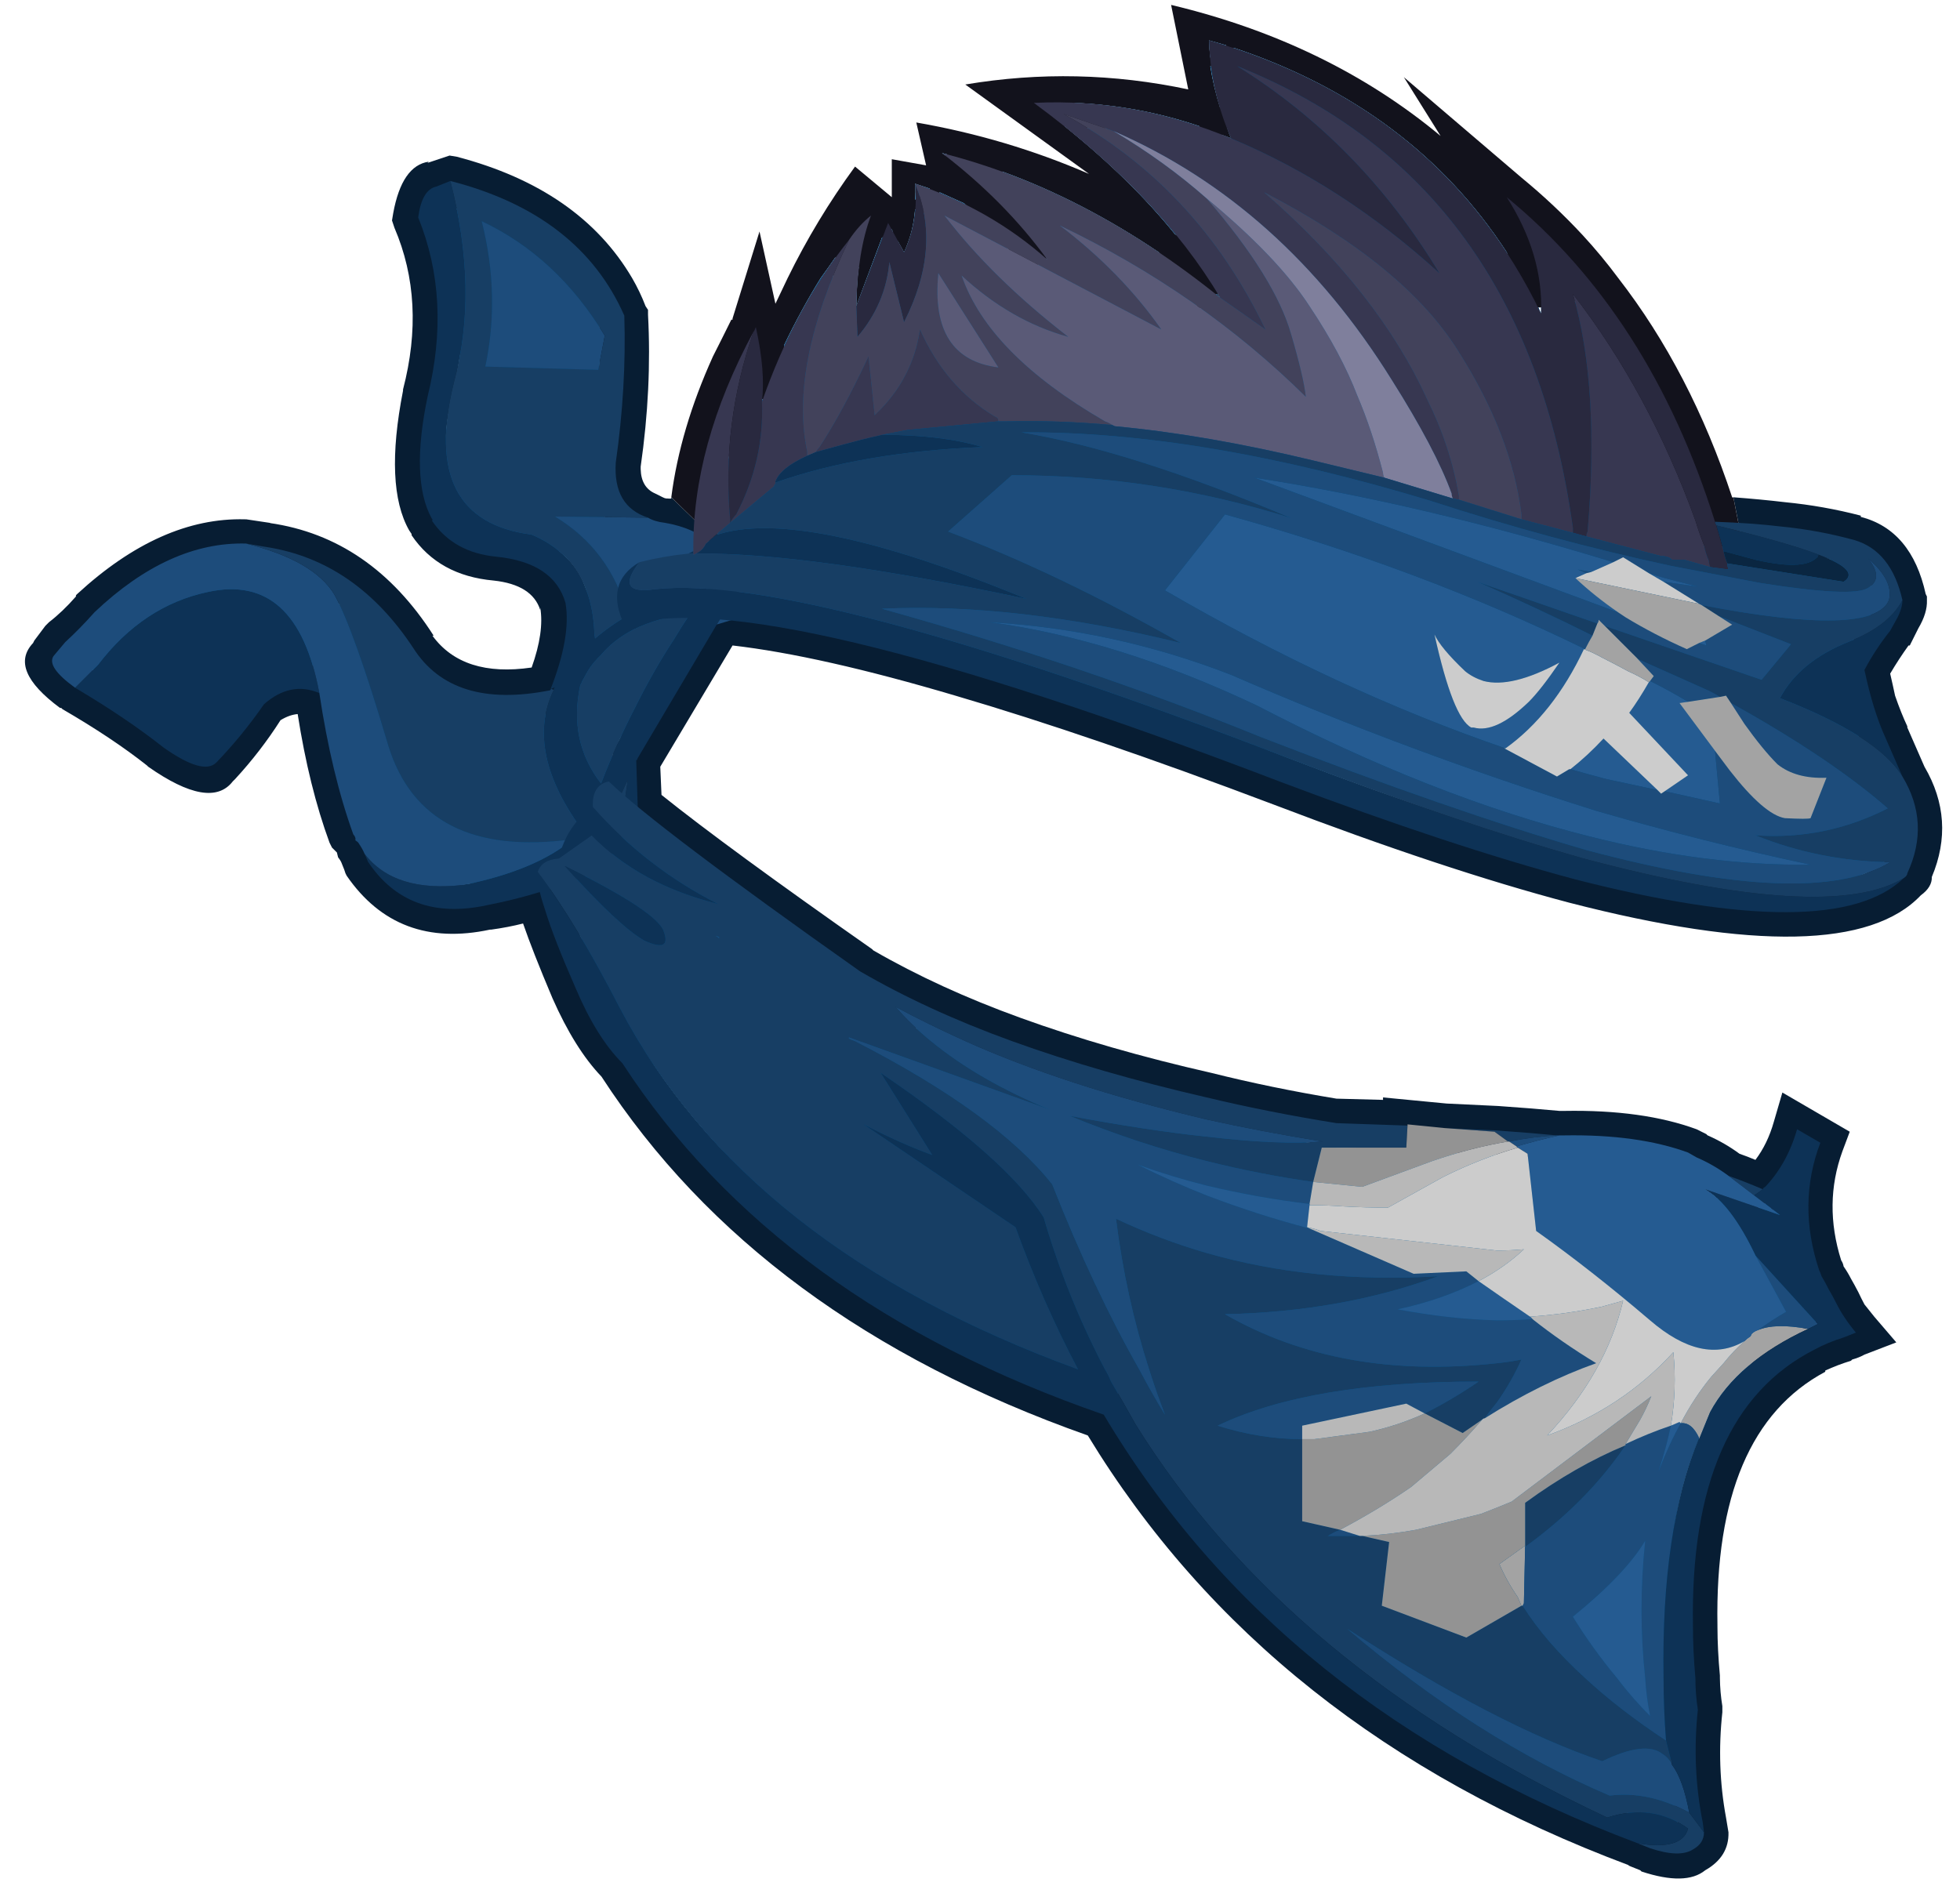 
<svg xmlns="http://www.w3.org/2000/svg" version="1.1" xmlns:xlink="http://www.w3.org/1999/xlink" preserveAspectRatio="none" x="0px" y="0px" width="80px" height="77px" viewBox="0 0 80 77">
<defs>
<g id="_______246_0_Layer1_0_FILL">
<path fill="#071D33" stroke="none" d="
M 70.95 18.65
L 71.35 20.7
Q 72.132 20.765 72.8 20.85
L 72.85 20.85
Q 74.261 20.995 75.6 21.35
L 75.6 21.35
Q 76.517 21.688 76.8 22.9 76.804 23.028 76.7 23.15
L 76.55 23.45
Q 76.556 23.498 76.55 23.5 75.904 24.321 75.4 25.2
L 75.25 25.55 75.3 25.9
Q 75.419 26.343 75.5 26.75 75.84 27.98 76.25 28.85
L 76.2 28.85 76.95 30.5 77 30.55
Q 77.845 31.971 77.2 33.45 74.555 35.786 64.75 33.25 59.743 31.945 52.9 29.35 49.054 27.903 45.7 26.75 37.502 23.911 32.35 23 32.273 22.992 32.15 22.95 31.12 22.796 30.2 22.7
L 30 22.65 29.8 22.75
Q 29.448 22.85 29.1 22.95
L 28.75 23.05 25.3 28.85 25.2 29.1 25.2 29.4 25.15 29.45 25.25 31.8 25.6 32.05
Q 28.237 34.242 34.7 38.8
L 34.75 38.85 34.8 38.85
Q 37.615 40.518 41.15 41.8 44.807 43.115 49.2 44.1 51.76 44.726 54.6 45.15
L 54.65 45.2 54.7 45.2
Q 56.275 45.25 57.6 45.3
L 59 45.4 59.1 45.4
Q 60.236 45.449 61.2 45.5 62.611 45.6 63.65 45.7
L 63.85 45.7
Q 64 45.7 64.05 45.7
L 64.05 45.7
Q 66.829 45.659 68.7 46.35
L 69 46.5 69 46.5 69.05 46.5
Q 69.642 46.775 70.15 47.15
L 70.25 47.25 70.4 47.3
Q 71.088 47.538 71.75 47.8
L 73.15 46.9
Q 73.084 46.967 73 47 72.091 48.001 72.7 47.7
L 72.85 47.6 72.95 47.5
Q 72.994 47.48 73 47.45 72.982 48.961 73.5 50.5
L 73.5 50.55 73.55 50.65
Q 73.574 50.701 73.6 50.75
L 73.6 50.85 73.7 50.95
Q 73.825 51.191 73.95 51.45
L 73.95 51.45 74 51.5
Q 74.125 51.741 74.25 52 74.321 52.136 74.4 52.25 74.075 52.41 73.75 52.55
L 73.8 52.55
Q 68.147 55.321 68.3 64.75
L 68.3 64.75
Q 68.299 65.812 68.4 66.95 68.401 67.573 68.45 68.2 68.253 70.623 68.7 72.95
L 68.7 73
Q 68.447 73.038 67.85 72.85
L 67.4 72.65 67.4 72.65
Q 53.093 67.305 46.1 55.6
L 45.9 55.25 45.55 55.15
Q 32.636 50.673 26.45 41.2
L 26.3 41.05
Q 25.379 40.096 24.6 38.3 23.748 36.315 23.4 35.2
L 23.4 35.15 23.35 35.15
Q 23.265 34.85 23.2 34.6
L 23 33.5 21.9 33.85
Q 20.947 34.182 19.85 34.35
L 19.85 34.35
Q 17.452 34.865 16.1 33.1
L 16.05 32.85 16 32.8 16 32.75
Q 15.905 32.563 15.75 32.35 15.676 32.143 15.5 31.9 14.673 29.613 14.25 26.5
L 14.15 25.9 13.6 25.7
Q 11.887 24.97 10.3 26.35
L 10.2 26.4 10.1 26.55
Q 9.337 27.693 8.35 28.75 8.287 28.625 7.4 28
L 7.45 28.05
Q 5.924 26.824 3.75 25.55
L 3.85 25.65
Q 3.568 25.448 3.4 25.5
L 3.6 25.25
Q 4.195 24.72 4.8 24 7.448 21.57 10.1 21.55
L 10.8 21.65 10.9 21.7
Q 14.163 22.208 16.2 25.4
L 16.2 25.4
Q 18.09 28.432 22.85 27.45
L 23.35 27.35 23.55 26.85
Q 23.6 26.812 23.6 26.75 24.547 24.351 24.2 22.8
L 24.2 22.75
Q 23.929 21.454 22.85 20.75 21.964 20.203 20.55 20.05
L 20.5 20.05
Q 19.389 19.96 18.75 19.2 18.731 19.129 18.65 19 18.029 17.627 18.6 14.7
L 18.6 14.75
Q 19.675 10.595 18.25 7.1 18.289 6.98 18.25 6.9
L 18.3 6.9 18.6 6.8
Q 21.78 7.675 23.5 9.7 24.19 10.508 24.65 11.5 24.774 14.213 24.35 17.1
L 24.35 17.2
Q 24.212 19.682 26.15 20.35 26.579 20.616 27.15 20.7 27.624 20.765 28 20.95
L 29.4 21.7 29.45 20.45 27.6 18.65 27.6 18.7
Q 27.528 18.713 27.45 18.7
L 27.4 18.7
Q 27.336 18.696 27.25 18.65
L 26.95 18.5
Q 26.368 18.252 26.35 17.5 26.349 17.451 26.35 17.4 26.81 14.197 26.65 11.2
L 26.65 11 26.55 10.85
Q 26.319 10.248 26 9.7 23.863 6.065 18.85 4.75
L 18.55 4.7 17.65 5 17.7 4.95
Q 16.605 5.111 16.25 7.05
L 16.2 7.35 16.3 7.65
Q 17.588 10.654 16.65 14.25
L 16.65 14.3
Q 15.884 18.212 16.9 20
L 17 20.15 17 20.15 17 20.2
Q 18.112 21.848 20.35 22.05 21.921 22.22 22.25 23.25
L 22.25 23.15
Q 22.42 24.145 21.9 25.6 19.095 26.01 17.85 24.3
L 17.9 24.3
Q 15.337 20.291 11.2 19.7
L 11.25 19.7 10.25 19.55 10.2 19.55
Q 6.763 19.457 3.35 22.6
L 3.3 22.65 3.3 22.7
Q 2.75 23.327 2.2 23.75
L 2.05 23.9 1.6 24.5 1.55 24.6
Q 0.529 25.682 2.65 27.25
L 2.7 27.25 2.75 27.3
Q 4.776 28.475 6.2 29.6
L 6.25 29.65
Q 8.789 31.428 9.7 30.25
L 9.8 30.15
Q 10.837 29.025 11.65 27.75 12.01 27.53 12.35 27.5 12.815 30.476 13.65 32.75
L 13.75 32.95 13.9 33.1
Q 13.937 33.138 13.95 33.15
L 14 33.35 14 33.35
Q 14.114 33.493 14.15 33.6
L 14.25 33.85 14.3 34 14.35 34.1
Q 16.422 37.109 20.2 36.3
L 20.25 36.3
Q 20.929 36.207 21.55 36.05 21.943 37.192 22.75 39.1 23.661 41.163 24.75 42.3 31.187 52.209 44.6 56.95 51.914 68.972 66.7 74.5
L 66.65 74.5 67.15 74.7 67.2 74.75 67.2 74.75
Q 69.008 75.347 69.8 74.7 70.778 74.145 70.75 73.15
L 70.65 72.55
Q 70.261 70.447 70.5 68.25
L 70.5 68
Q 70.406 67.425 70.4 66.85
L 70.4 66.75
Q 70.302 65.702 70.3 64.75
L 70.3 64.7
Q 70.161 56.774 74.7 54.35
L 74.7 54.3
Q 75.196 54.071 75.75 53.9
L 75.75 53.9 75.8 53.85
Q 76.075 53.775 76.3 53.65
L 77.6 53.15 76.7 52.1
Q 76.504 51.85 76.3 51.6 76.167 51.35 76.05 51.1 75.898 50.805 75.75 50.55 75.612 50.281 75.45 50.05 75.425 49.91 75.35 49.8 74.623 47.493 75.4 45.35
L 75.7 44.55 72.95 42.95 72.6 44.15
Q 72.347 45.042 71.85 45.7 71.543 45.569 71.2 45.45 70.602 45.008 69.9 44.7 69.876 44.686 69.85 44.65
L 69.45 44.45
Q 67.256 43.644 64.05 43.7
L 64 43.7
Q 63.969 43.7 63.85 43.7 62.789 43.6 61.35 43.5
L 61.35 43.5
Q 60.383 43.452 59.25 43.4
L 56.65 43.15 56.65 43.25
Q 55.752 43.231 54.75 43.2 52.083 42.76 49.65 42.15 45.393 41.185 41.85 39.9 38.533 38.7 35.85 37.15 35.839 37.147 35.8 37.1 29.863 32.938 27.2 30.8
L 27.15 29.65 30.1 24.7
Q 33.68 25.114 39.2 26.75 44.732 28.374 52.2 31.2 59.157 33.855 64.25 35.2 75.548 38.115 78.6 34.9 79.064 34.562 79.05 34.15 80.024 31.825 78.75 29.65
L 78.05 28.05 78.05 28
Q 77.798 27.466 77.55 26.75 77.461 26.327 77.35 25.85 77.697 25.261 78.1 24.7
L 78.15 24.7 78.5 24
Q 78.872 23.372 78.85 22.85
L 78.85 22.7 78.8 22.6
Q 78.224 19.988 76.15 19.45
L 76.15 19.4
Q 74.639 19.005 73.05 18.85 72.077 18.735 70.95 18.65 Z"/>

<path fill="#12121C" stroke="none" d="
M 62 9.7
Q 62.124 10.399 62.1 11.1
L 63 10.9 63.1 10.9 64 10.7
Q 63.748 10.201 63.45 9.7 63.303 9.396 63.1 9.1 63.412 9.394 63.65 9.7 63.884 9.922 64.05 10.15 64.447 10.595 64.8 11.05 67.64 14.811 69.25 19.95
L 69.45 20.6 70.15 20.65
Q 70.789 20.672 71.35 20.7
L 70.95 18.65
Q 70.938 18.676 70.9 18.65 69.202 13.506 66.25 9.7 65.572 8.786 64.8 7.95 63.641 6.701 62.3 5.6
L 57.5 1.5 59 3.9
Q 54.415 0.083 48 -1.45
L 48.7 2
Q 44.15 1.034 39.6 1.8
L 44.65 5.45
Q 41.289 3.991 37.6 3.35
L 38 5.1 36.6 4.85 36.6 6.4 35.1 5.15
Q 33.521 7.308 32.35 9.7 32.107 10.22 31.85 10.75
L 31.2 7.8 30.1 11.35 30.1 11.4 30.05 11.4
Q 29.672 12.167 29.3 12.9 27.958 15.864 27.6 18.65
L 29.45 20.45 29.5 20.15
Q 29.573 18.321 30.1 16.4 30.403 15.485 30.8 14.5
L 31.3 14.65 31.3 14.65 32.3 14.85
Q 32.408 14.004 32.25 12.9 32.257 12.692 32.2 12.45 32.903 10.986 33.7 9.7 34.009 9.276 34.3 8.85 34.245 9.27 34.2 9.7 34.164 10.236 34.15 10.8
L 34.15 10.95
Q 34.271 10.731 34.4 10.5 34.66 10.102 34.9 9.7 35.089 9.472 35.25 9.25 35.226 9.47 35.2 9.7 35.163 10.246 35.15 10.85
L 36.2 8.05
Q 36.255 8.037 36.3 8 36.251 8.115 36.2 8.2
L 36.85 8.2 37.1 8.65
Q 37.482 7.822 37.55 6.9 38.052 7.095 38.5 7.3 38.595 6.779 38.55 6.2 39.085 6.437 39.55 6.65 41.033 8.018 42.15 9.55
L 42.85 8.9
Q 42.916 8.92 42.95 8.95 42.921 8.91 42.9 8.85
L 43.6 8.2
Q 42.581 7.269 41.35 6.5 42.095 6.806 42.8 7.1 42.007 6.204 41.1 5.35 44.363 6.537 47.5 8.65 47.923 9.172 48.3 9.7 48.76 10.345 49.15 11
L 49.85 10.35
Q 49.929 10.443 50 10.5 49.954 10.423 49.9 10.35
L 50.6 9.7 50.6 9.7
Q 49.395 8.732 48.15 7.9 46.341 5.663 43.65 3.5 44.545 3.561 45.4 3.65 44.746 3.104 44.05 2.55 46.64 2.655 49.15 3.5 49.335 3.963 49.5 4.4
L 50.05 3.85
Q 50.264 3.922 50.45 4 50.367 3.809 50.3 3.6
L 50.8 3.05
Q 50.407 2.9 50 2.75 49.736 1.906 49.6 1.05 50.174 1.22 50.7 1.4 50.601 0.864 50.55 0.3 57.844 2.732 61.7 8.65 61.901 9.187 62 9.7
M 49.55 0
Q 49.896 0.1 50.25 0.2
L 49.6 0.7
Q 49.559 0.361 49.55 0
M 38.65 4.6
Q 38.746 4.624 38.85 4.65
L 38.8 4.7
Q 38.732 4.662 38.65 4.6
M 37.55 5.85
Q 37.857 5.954 38.15 6.05
L 37.55 6.5
Q 37.584 6.189 37.55 5.85
M 36.65 7.85
L 36.55 7.85
Q 36.574 7.781 36.6 7.7
L 36.65 7.85 Z"/>

<path fill="#00528A" stroke="none" d="
M 36.55 7.85
L 36.65 7.85 36.6 7.7
Q 36.574 7.781 36.55 7.85
M 38.15 6.05
Q 37.857 5.954 37.55 5.85 37.584 6.189 37.55 6.5
L 38.15 6.05
M 38.85 4.65
Q 38.746 4.624 38.65 4.6 38.732 4.662 38.8 4.7
L 38.85 4.65
M 50.25 0.2
Q 49.896 0.1 49.55 0 49.559 0.361 49.6 0.7
L 50.25 0.2
M 62.1 11.1
Q 62.124 10.399 62 9.7 61.901 9.187 61.7 8.65 57.844 2.732 50.55 0.3 50.601 0.864 50.7 1.4 50.174 1.22 49.6 1.05 49.736 1.906 50 2.75 50.407 2.9 50.8 3.05
L 50.3 3.6
Q 50.367 3.809 50.45 4 50.264 3.922 50.05 3.85
L 49.5 4.4
Q 49.335 3.963 49.15 3.5 46.64 2.655 44.05 2.55 44.746 3.104 45.4 3.65 44.545 3.561 43.65 3.5 46.341 5.663 48.15 7.9 49.395 8.732 50.6 9.7
L 50.6 9.7 49.9 10.35
Q 49.954 10.423 50 10.5 49.929 10.443 49.85 10.35
L 49.15 11
Q 48.76 10.345 48.3 9.7 47.923 9.172 47.5 8.65 44.363 6.537 41.1 5.35 42.007 6.204 42.8 7.1 42.095 6.806 41.35 6.5 42.581 7.269 43.6 8.2
L 42.9 8.85
Q 42.921 8.91 42.95 8.95 42.916 8.92 42.85 8.9
L 42.15 9.55
Q 41.033 8.018 39.55 6.65 39.085 6.437 38.55 6.2 38.595 6.779 38.5 7.3 38.052 7.095 37.55 6.9 37.482 7.822 37.1 8.65
L 36.85 8.2 36.2 8.2
Q 36.251 8.115 36.3 8 36.255 8.037 36.2 8.05
L 35.15 10.85
Q 35.163 10.246 35.2 9.7 35.226 9.47 35.25 9.25 35.089 9.472 34.9 9.7 34.66 10.102 34.4 10.5 34.271 10.731 34.15 10.95
L 34.15 10.8
Q 34.164 10.236 34.2 9.7 34.245 9.27 34.3 8.85 34.009 9.276 33.7 9.7 32.903 10.986 32.2 12.45 32.257 12.692 32.25 12.9 32.408 14.004 32.3 14.85
L 31.3 14.65
Q 31.318 14.7 31.3 14.75 31.306 14.699 31.3 14.65
L 30.8 14.5
Q 30.403 15.485 30.1 16.4 29.573 18.321 29.5 20.15
L 29.45 20.45 29.4 21.7 28 20.95
Q 27.624 20.765 27.15 20.7 26.579 20.616 26.15 20.35 24.212 19.682 24.35 17.2
L 24.35 17.1
Q 24.774 14.213 24.65 11.5 24.19 10.508 23.5 9.7 21.78 7.675 18.6 6.8
L 18.3 6.9 18.25 6.9
Q 18.289 6.98 18.25 7.1 19.675 10.595 18.6 14.75
L 18.6 14.7
Q 18.029 17.627 18.65 19 18.731 19.129 18.75 19.2 19.389 19.96 20.5 20.05
L 20.55 20.05
Q 21.964 20.203 22.85 20.75 23.929 21.454 24.2 22.75
L 24.2 22.8
Q 24.547 24.351 23.6 26.75 23.6 26.812 23.55 26.85
L 23.35 27.35 22.85 27.45
Q 18.09 28.432 16.2 25.4
L 16.2 25.4
Q 14.163 22.208 10.9 21.7
L 10.8 21.65 10.1 21.55
Q 7.448 21.57 4.8 24 4.195 24.72 3.6 25.25
L 3.4 25.5
Q 3.568 25.448 3.85 25.65
L 3.75 25.55
Q 5.924 26.824 7.45 28.05
L 7.4 28
Q 8.287 28.625 8.35 28.75 9.337 27.693 10.1 26.55
L 10.2 26.4 10.3 26.35
Q 11.887 24.97 13.6 25.7
L 14.15 25.9 14.25 26.5
Q 14.673 29.613 15.5 31.9 15.676 32.143 15.75 32.35 15.905 32.563 16 32.75
L 16 32.8 16.05 32.85 16.1 33.1
Q 17.452 34.865 19.85 34.35
L 19.85 34.35
Q 20.947 34.182 21.9 33.85
L 23 33.5 23.2 34.6
Q 23.265 34.85 23.35 35.15
L 23.4 35.15 23.4 35.2
Q 23.748 36.315 24.6 38.3 25.379 40.096 26.3 41.05
L 26.45 41.2
Q 32.636 50.673 45.55 55.15
L 45.9 55.25 46.1 55.6
Q 53.093 67.305 67.4 72.65
L 67.4 72.65 67.85 72.85
Q 68.447 73.038 68.7 73
L 68.7 72.95
Q 68.253 70.623 68.45 68.2 68.401 67.573 68.4 66.95 68.299 65.812 68.3 64.75
L 68.3 64.75
Q 68.147 55.321 73.8 52.55
L 73.75 52.55
Q 74.075 52.41 74.4 52.25 74.321 52.136 74.25 52 74.125 51.741 74 51.5
L 73.95 51.45 73.95 51.45
Q 73.825 51.191 73.7 50.95
L 73.6 50.85 73.6 50.75
Q 73.574 50.701 73.55 50.65
L 73.5 50.55 73.5 50.5
Q 72.982 48.961 73 47.45 72.994 47.48 72.95 47.5
L 72.85 47.6 72.7 47.7
Q 72.091 48.001 73 47 73.084 46.967 73.15 46.9
L 71.75 47.8
Q 71.088 47.538 70.4 47.3
L 70.25 47.25 70.15 47.15
Q 69.642 46.775 69.05 46.5
L 69 46.5 69 46.5 68.7 46.35
Q 66.829 45.659 64.05 45.7
L 64.05 45.7
Q 64 45.7 63.85 45.7
L 63.65 45.7
Q 62.611 45.6 61.2 45.5 60.236 45.449 59.1 45.4
L 59 45.4 57.6 45.3
Q 56.275 45.25 54.7 45.2
L 54.65 45.2 54.6 45.15
Q 51.76 44.726 49.2 44.1 44.807 43.115 41.15 41.8 37.615 40.518 34.8 38.85
L 34.75 38.85 34.7 38.8
Q 28.237 34.242 25.6 32.05
L 25.25 31.8 25.15 29.45 25.2 29.4 25.2 29.1 25.3 28.85 28.75 23.05 29.1 22.95
Q 29.448 22.85 29.8 22.75
L 30 22.65 30.2 22.7
Q 31.12 22.796 32.15 22.95 32.273 22.992 32.35 23 37.502 23.911 45.7 26.75 49.054 27.903 52.9 29.35 59.743 31.945 64.75 33.25 74.555 35.786 77.2 33.45 77.845 31.971 77 30.55
L 76.95 30.5 76.2 28.85 76.25 28.85
Q 75.84 27.98 75.5 26.75 75.419 26.343 75.3 25.9
L 75.25 25.55 75.4 25.2
Q 75.904 24.321 76.55 23.5 76.556 23.498 76.55 23.45
L 76.7 23.15
Q 76.804 23.028 76.8 22.9 76.517 21.688 75.6 21.35
L 75.6 21.35
Q 74.261 20.995 72.85 20.85
L 72.8 20.85
Q 72.132 20.765 71.35 20.7 70.789 20.672 70.15 20.65
L 69.45 20.6 69.25 19.95
Q 67.64 14.811 64.8 11.05 64.447 10.595 64.05 10.15 63.884 9.922 63.65 9.7 63.412 9.394 63.1 9.1 63.303 9.396 63.45 9.7 63.748 10.201 64 10.7
L 63.1 10.9
Q 63.105 11.027 63.1 11.15 63.045 11.037 63 10.9
L 62.1 11.1 Z"/>
</g>

<g id="_______243_0_Layer0_0_FILL">
<path fill="#0D3256" stroke="none" d="
M 1.85 17.65
L 0.8 18.45
Q 2.7 19.95 4.05 21.35 5.5 22.7 6.1 22.25 7.3 21.3 8.35 20.15 9.55 19.35 10.65 20 10.4 15 6.7 15.3 4 15.5 1.85 17.65
M 28.25 18
L 28.25 17.95
Q 25.6 17.75 23.55 18.55 22.8 18.85 22.1 19.3 22.1 19.2 22.1 19.1 22.4 16.1 20.1 14.75 15.65 13.55 17.8 8.15 19.3 4.6 18.75 0
L 18.15 0.15
Q 17.55 0.2 17.25 1.3 18.15 4.8 16.65 8.6 15.5 11.85 16.15 13.55 16.2 13.6 16.15 13.65 16.85 15.05 18.55 15.45 20.85 16 21.1 17.7 21.15 19.1 20 21.15 20.024 21.138 20.05 21.1 20.124 21.088 20.2 21.05 20.15 21.1 20.15 21.15 18.6 23.5 20.6 27.1
L 20.1 27.3
Q 18.45 28.35 15.45 28.55 12.6 28.5 11.6 26.75
L 11.7 27.1
Q 13 29.75 16.25 29.5 18.85 29.35 21.25 28.6 22.15 27.35 22.9 26.4
L 23.1 24.45
Q 23.15 24.45 23.15 24.4
L 27.1 19.4 28.25 18
M 21.25 21.1
Q 21.3 21.05 21.35 20.95 21.5 20.75 21.65 20.55 21.9 20.25 22.25 20 22.85 19.45 23.7 19.15 24.75 18.8 26.1 18.8 25.7 19.25 25.3 19.75 24.3 20.9 23.35 22.3 22.4 23.65 21.55 25.2 20.45 23.3 21.25 21.1
M 22.65 25.2
L 22.35 26.25 21.9 26.45
Q 22.25 25.8 22.65 25.2 Z"/>

<path fill="#1D4C7B" stroke="none" d="
M 2 15.5
Q 1.3 16.1 0.65 16.55
L 0.1 17.05
Q -0.25 17.45 0.8 18.45
L 1.85 17.65
Q 4 15.5 6.7 15.3 10.4 15 10.65 20 10.7 23.35 11.25 25.9 11.35 26.05 11.3 26.15
L 11.4 26.25
Q 11.55 26.55 11.6 26.75 12.6 28.5 15.45 28.55 18.45 28.35 20.1 27.3 13.95 27.3 13.15 22.5 12.4 17.65 11.8 16.1 11.15 14.6 8.5 13.55 5.4 13.05 2 15.5
M 27.1 19.4
Q 27.7 19.3 28.35 19.2 28.35 18.55 28.25 18
L 27.1 19.4
M 28.25 17.95
Q 27.8 15.7 25.55 15 25.15 14.9 24.9 14.7
L 21.15 14.15
Q 23.2 15.8 23.55 18.5
L 23.55 18.55
Q 25.6 17.75 28.25 17.95
M 23.7 8.45
L 24.15 7.1
Q 22.65 3.65 19.8 1.8 20.15 4.9 19.15 7.7
L 23.7 8.45 Z"/>

<path fill="#173E64" stroke="none" d="
M 9.3 13.8
L 8.5 13.55
Q 11.15 14.6 11.8 16.1 12.4 17.65 13.15 22.5 13.95 27.3 20.1 27.3
L 20.6 27.1
Q 18.6 23.5 20.15 21.15 20.09 21.12 20.05 21.1 20.024 21.138 20 21.15 15.95 21.4 14.7 18.7 12.85 14.85 9.3 13.8
M 22.35 26.25
L 22.65 25.2
Q 22.25 25.8 21.9 26.45
L 22.35 26.25
M 21.35 20.95
Q 21.3 21.05 21.25 21.1 20.45 23.3 21.55 25.2 22.4 23.65 23.35 22.3 24.3 20.9 25.3 19.75 25.7 19.25 26.1 18.8 24.75 18.8 23.7 19.15 22.85 19.45 22.25 20 21.9 20.25 21.65 20.55 21.5 20.75 21.35 20.95
M 23.9 12.3
Q 24.75 9.3 25.05 6.4 23.8 2.05 18.75 0 19.3 4.6 17.8 8.15 15.65 13.55 20.1 14.75 22.4 16.1 22.1 19.1 22.1 19.2 22.1 19.3 22.8 18.85 23.55 18.55
L 23.55 18.5
Q 23.2 15.8 21.15 14.15
L 24.9 14.7
Q 23.55 14.05 23.9 12.3
M 24.15 7.1
L 23.7 8.45 19.15 7.7
Q 20.15 4.9 19.8 1.8 22.65 3.65 24.15 7.1 Z"/>
</g>

<g id="_______242_0_Layer0_0_FILL">
<path fill="#0D3256" stroke="none" d="
M 1.55 22.4
Q -0.15 22.65 0.9 21.3 -0.55 22.15 0.3 23.9 5.75 22.1 27.15 30.3 34.05 32.9 39.1 34.25 49.65 36.95 52.5 34.2 49.4 36.05 39.45 33.4 34.3 31.95 27.4 29.3 7.75 21.75 1.55 22.4
M 3.1 20.95
Q 3.1 20.9 3.1 20.85 3 20.9 2.9 20.95 3 20.95 3.1 20.95
M 3.6 20.55
Q 3.5 20.8 3.2 20.95 7.8 20.9 16.7 22.8 7.5 19 4 20.2
L 3.6 20.55
M 6.45 18
L 6.45 18.05
Q 10 16.8 14.9 16.6 13.25 16.1 10.8 16.1 10.35 16.2 9.95 16.3 9 16.55 8.1 16.8
L 7.75 16.95
Q 6.65 17.45 6.45 18
M 52.2 23.65
Q 52.45 23.2 52.45 22.85 51.9 23.9 50.25 24.55 48.25 25.35 47.45 26.85 51.45 28.4 52.45 30.05
L 51.75 28.45
Q 51.25 27.35 50.9 25.7 51.35 24.85 51.95 24.1
L 52.2 23.65
M 44.85 19.8
Q 45 20.3 45.15 20.85
L 46.45 21.2
Q 48.6 21.7 49.05 21 47.75 20.5 44.85 19.8 Z"/>

<path fill="#373751" stroke="none" d="
M 4.6 19.7
Q 4.6 19.6 4.6 19.55 4.25 15.7 5.55 11.9 3.05 16.55 3.1 20.85 3.1 20.9 3.1 20.95
L 3.1 21
Q 3.15 21 3.2 20.95 3.5 20.8 3.6 20.55
L 4 20.2 4.6 19.7
M 6.4 18.2
Q 6.4 18.15 6.45 18.1
L 6.45 18.05 6.45 18
Q 6.65 17.45 7.75 16.95 7.75 16.85 7.75 16.8 7 13.3 9.45 8.15 7.25 10.9 5.9 14.75 6 17.15 4.85 19.35 4.7 19.5 4.6 19.7
L 6.4 18.2
M 8.25 16.6
Q 8.15 16.7 8.1 16.8 9 16.55 9.95 16.3 10.35 16.2 10.8 16.1 11.3 16 11.85 15.9
L 15.55 15.55
Q 15.55 15.45 15.5 15.4
L 15.4 15.35
Q 13.4 14.15 12.35 11.8 12.05 13.85 10.5 15.3
L 10.25 12.9
Q 9.2 15.15 8.25 16.6
M 24.6 10.5
L 26.45 11.8
Q 23.65 5.95 18.2 3
L 20.25 3.7
Q 27.15 6.7 31.6 13.85 33.4 16.7 34.05 18.5 34.05 18.6 34.1 18.7
L 34.35 18.75
Q 34.35 18.65 34.35 18.6 34 16.55 33.05 14.65 31.05 10.25 26.4 6.2 32.1 9.15 34.3 12.65 36.5 16.1 36.9 19.35 36.9 19.45 36.9 19.55
L 39 20.1
Q 39 20 39 19.9 37.05 5.75 25.3 1.05 30.35 4.2 33.55 9.5 29.6 5.9 25.05 4 21.1 2.35 17 2.55 22.15 6.35 24.6 10.5
M 43.05 21.2
L 43.55 21.2 44.6 21.5
Q 44.55 21.35 44.55 21.25 44.4 20.9 44.35 20.6 44.15 20.1 44 19.6 42.1 14.35 39 10.35 40.1 14.15 39.6 20.05 39.55 20.15 39.55 20.25
L 42.6 21.05
Q 42.9 21.05 43.05 21.2 Z"/>

<path fill="#29293F" stroke="none" d="
M 5.65 11.7
Q 5.6 11.85 5.55 11.9 4.25 15.7 4.6 19.55 4.6 19.6 4.6 19.7 4.7 19.5 4.85 19.35 6 17.15 5.9 14.75 6.05 13.5 5.65 11.7
M 11.7 8.65
L 11.05 7.45 9.75 10.85 9.8 12.1
Q 10.95 10.75 11.1 9.05
L 11.7 11.5
Q 13.25 8.45 12.15 5.85 12.3 7.35 11.7 8.65
M 44.85 19.8
Q 44.8 19.7 44.8 19.65 42.15 11.2 36.3 6.4 37.8 8.75 37.7 11.15 33.65 2.75 24.15 0 24.2 2.05 25.05 4 29.6 5.9 33.55 9.5 30.35 4.2 25.3 1.05 37.05 5.75 39 19.9 39 20 39 20.1
L 39.55 20.25
Q 39.55 20.15 39.6 20.05 40.1 14.15 39 10.35 42.1 14.35 44 19.6 44.15 20.1 44.35 20.6 44.4 20.9 44.55 21.25 44.55 21.35 44.6 21.5
L 45.35 21.6
Q 45.3 21.45 45.3 21.35 45.2 21.1 45.15 20.85 45 20.3 44.85 19.8 Z"/>

<path fill="#42425B" stroke="none" d="
M 34.35 18.6
Q 34.35 18.65 34.35 18.75
L 36.9 19.55
Q 36.9 19.45 36.9 19.35 36.5 16.1 34.3 12.65 32.1 9.15 26.4 6.2 31.05 10.25 33.05 14.65 34 16.55 34.35 18.6
M 24.05 6.45
Q 22.35 4.95 20.25 3.7
L 18.2 3
Q 23.65 5.95 26.45 11.8
L 24.6 10.5
Q 19.15 6.1 13.25 4.6 15.8 6.55 17.55 8.95 15.25 6.9 12.15 5.85 13.25 8.45 11.7 11.5
L 11.1 9.05
Q 10.95 10.75 9.8 12.1
L 9.75 10.85
Q 9.8 8.6 10.35 7.15 9.85 7.55 9.45 8.15 7 13.3 7.75 16.8 7.75 16.85 7.75 16.95
L 8.1 16.8
Q 8.15 16.7 8.25 16.6 9.2 15.15 10.25 12.9
L 10.5 15.3
Q 12.05 13.85 12.35 11.8 13.4 14.15 15.4 15.35
L 15.5 15.4
Q 15.55 15.45 15.55 15.55
L 15.9 15.55
Q 17.95 15.5 20.2 15.7 20.05 15.6 19.9 15.55 15.15 12.8 14.05 9.6 16.05 11.45 18.4 12.1 15.3 9.7 13.35 7.15
L 22.2 11.8
Q 20.55 9.45 18.05 7.55 23.8 10.3 28.1 14.55 28 13.7 27.5 12 26.85 9.7 24.05 6.45
M 15.55 13.35
Q 12.75 13 13.1 9.5
L 15.55 13.35 Z"/>

<path fill="#5A5A77" stroke="none" d="
M 13.1 9.5
Q 12.75 13 15.55 13.35
L 13.1 9.5
M 28.25 10.85
Q 26.95 8.85 24.05 6.45 26.85 9.7 27.5 12 28 13.7 28.1 14.55 23.8 10.3 18.05 7.55 20.55 9.45 22.2 11.8
L 13.35 7.15
Q 15.3 9.7 18.4 12.1 16.05 11.45 14.05 9.6 15.15 12.8 19.9 15.55 20.05 15.6 20.2 15.7
L 20.3 15.75
Q 24.05 16.1 28.4 17.15
L 31.3 17.85
Q 31.25 17.75 31.25 17.65 30.8 15.9 30.2 14.5 29.55 12.8 28.25 10.85 Z"/>

<path fill="#7F7F9C" stroke="none" d="
M 24.05 6.45
Q 26.95 8.85 28.25 10.85 29.55 12.8 30.2 14.5 30.8 15.9 31.25 17.65 31.25 17.75 31.3 17.85
L 34.1 18.7
Q 34.05 18.6 34.05 18.5 33.4 16.7 31.6 13.85 27.15 6.7 20.25 3.7 22.35 4.95 24.05 6.45 Z"/>

<path fill="#0A2641" stroke="none" d="
M 45.15 20.85
Q 45.2 21.1 45.3 21.35
L 50.05 22.1
Q 50.75 21.65 49.05 21 48.6 21.7 46.45 21.2
L 45.15 20.85 Z"/>

<path fill="#173E64" stroke="none" d="
M 44.8 19.65
Q 44.8 19.7 44.85 19.8 47.75 20.5 49.05 21 50.75 21.65 50.05 22.1
L 45.3 21.35
Q 45.3 21.45 45.35 21.6
L 44.6 21.5 43.55 21.2 43.05 21.2
Q 42.9 21.05 42.6 21.05
L 39.55 20.25 39 20.1 36.9 19.55 34.35 18.75 34.1 18.7 31.3 17.85 28.4 17.15
Q 24.05 16.1 20.3 15.75
L 20.2 15.7
Q 17.95 15.5 15.9 15.55
L 15.55 15.55 11.85 15.9
Q 11.3 16 10.8 16.1 13.25 16.1 14.9 16.6 10 16.8 6.45 18.05
L 6.45 18.1
Q 6.4 18.15 6.4 18.2
L 4.6 19.7 4 20.2
Q 7.5 19 16.7 22.8 7.8 20.9 3.2 20.95 3.15 21 3.1 21
L 3.1 20.95
Q 3 20.95 2.9 20.95 1.9 21.05 0.9 21.3 -0.15 22.65 1.55 22.4 7.75 21.75 27.4 29.3 34.3 31.95 39.45 33.4 49.4 36.05 52.5 34.2 52.65 34.1 52.65 34 53.6 31.95 52.45 30.05 51.45 28.4 47.45 26.85 48.25 25.35 50.25 24.55 51.9 23.9 52.45 22.85 52 20.85 50.5 20.4 49.05 20 47.55 19.85 46.3 19.7 44.8 19.65
M 44.25 23.05
L 44.95 23.5 47.9 24.65 46.7 26.1 40.3 23.9 41.6 25.2
Q 41.65 25.25 41.75 25.3
L 44.55 26.55
Q 44.75 26.65 45 26.8
L 45.25 26.75 45.45 27.05
Q 49.5 29.3 51.85 31.35 49.3 32.65 46.45 32.45 49.05 33.5 51.95 33.55 48.7 35.5 39.55 33.05 34.05 31.45 26.3 28.45 19.05 25.5 10.8 23.2 16.25 22.95 23 24.6 18 21.75 13.5 20.05
L 16.1 17.75
Q 21.95 17.75 27.5 19.5 21 16.75 16.5 16 23.8 15.95 33.2 18.8 38.1 20.4 43 21.45
L 46.65 22.15
Q 50.45 22.75 51.05 22.35 51.7 21.95 51.05 21.15 52.1 22.05 51.9 22.85 51.25 24.4 44.25 23.05
M 39.8 24.3
Q 39.9 24.05 40 23.8
L 35.1 22.1
Q 37.6 23.2 39.8 24.3 Z"/>

<path fill="#255B91" stroke="none" d="
M 40.25 28.5
Q 39.6 29.2 38.9 29.75 39.6 29.95 40.35 30.15
L 42.45 30.6 40.25 28.5
M 39.1 21.95
L 39.55 21.75 39.2 21.6 39.75 21.7 40.65 21.3
Q 32.8 18.9 26 17.85
L 40.85 23.35
Q 39.9 22.7 39.1 21.95
M 24.8 19.35
L 22.35 22.45
Q 29.4 26.55 36.25 28.9 38.2 27.5 39.45 24.85
L 39.5 24.85
Q 32.75 21.55 24.8 19.35
M 38.45 25.4
Q 37.7 26.5 37.2 27 35.85 28.3 34.95 28.05
L 34.85 28.05
Q 34.1 27.65 33.35 24.25 33.6 24.8 34.6 25.75 34.9 26 35.35 26.15 36.5 26.45 38.45 25.4
M 43.35 27.05
L 43.7 27
Q 42.95 26.55 42.15 26.15
L 42.1 26.2
Q 41.7 26.9 41.3 27.45
L 43.7 30 42.75 30.65 45 31.15 44.8 29 43.35 27.05
M 44.45 24.7
L 44.4 24.5 44.15 24.6 44.45 24.7
M 42.75 21.95
Q 42.4 21.85 42.1 21.75
L 42.7 22.1 44.1 22.3 42.75 21.95
M 39.95 31.45
Q 32.3 29.05 25.05 25.9 20.3 24.05 15.2 23.75 20.4 24.45 26.1 27.15 33.3 30.9 39.7 32.5 44.45 33.7 48.7 33.65 44.25 32.7 39.95 31.45 Z"/>

<path fill="#1D4C7B" stroke="none" d="
M 39.55 21.75
L 39.75 21.7 39.2 21.6 39.55 21.75
M 45 26.8
Q 44.75 26.65 44.55 26.55
L 41.75 25.3
Q 41.65 25.25 41.6 25.2
L 42.3 25.95 42.15 26.15
Q 42.95 26.55 43.7 27
L 45 26.8
M 40.65 21.3
L 41.05 21.1 42.1 21.75
Q 42.4 21.85 42.75 21.95
L 44.1 22.3 42.7 22.1 44.15 23 44.25 23.05
Q 51.25 24.4 51.9 22.85 52.1 22.05 51.05 21.15 51.7 21.95 51.05 22.35 50.45 22.75 46.65 22.15
L 43 21.45
Q 38.1 20.4 33.2 18.8 23.8 15.95 16.5 16 21 16.75 27.5 19.5 21.95 17.75 16.1 17.75
L 13.5 20.05
Q 18 21.75 23 24.6 16.25 22.95 10.8 23.2 19.05 25.5 26.3 28.45 34.05 31.45 39.55 33.05 48.7 35.5 51.95 33.55 49.05 33.5 46.45 32.45 49.3 32.65 51.85 31.35 49.5 29.3 45.45 27.05
L 46 27.9
Q 46.75 28.95 47.35 29.55 48.1 30.15 49.35 30.1
L 48.7 31.75
Q 48.6 31.8 47.65 31.75 46.8 31.6 45.4 29.8
L 44.8 29 45 31.15 42.75 30.65 42.6 30.75 42.45 30.6 40.35 30.15
Q 39.6 29.95 38.9 29.75
L 38.85 29.75 38.35 30.05 36.2 28.9 36.25 28.9
Q 29.4 26.55 22.35 22.45
L 24.8 19.35
Q 32.75 21.55 39.5 24.85 39.65 24.55 39.8 24.3 37.6 23.2 35.1 22.1
L 40 23.8
Q 40.05 23.75 40.05 23.65
L 40.3 23.9 46.7 26.1 47.9 24.65 44.95 23.5 45.5 23.85 44.4 24.5 44.45 24.7 44.15 24.6 43.65 24.85
Q 42.3 24.25 41.15 23.55 41 23.45 40.85 23.35
L 26 17.85
Q 32.8 18.9 40.65 21.3
M 25.05 25.9
Q 32.3 29.05 39.95 31.45 44.25 32.7 48.7 33.65 44.45 33.7 39.7 32.5 33.3 30.9 26.1 27.15 20.4 24.45 15.2 23.75 20.3 24.05 25.05 25.9 Z"/>

<path fill="#CCCCCC" stroke="none" d="
M 37.2 27
Q 37.7 26.5 38.45 25.4 36.5 26.45 35.35 26.15 34.9 26 34.6 25.75 33.6 24.8 33.35 24.25 34.1 27.65 34.85 28.05
L 34.95 28.05
Q 35.85 28.3 37.2 27
M 42.1 26.2
Q 41.7 25.95 41.25 25.75 40.7 25.45 40.2 25.2 39.85 25 39.45 24.85 38.2 27.5 36.25 28.9
L 36.2 28.9 38.35 30.05 38.85 29.75 38.9 29.75
Q 39.6 29.2 40.25 28.5
L 42.45 30.6 42.6 30.75 42.75 30.65 43.7 30 41.3 27.45
Q 41.7 26.9 42.1 26.2
M 41.05 21.1
L 40.65 21.3 39.75 21.7 39.55 21.75 39.1 21.95 44.15 23 42.7 22.1 42.1 21.75 41.05 21.1 Z"/>

<path fill="#A3A3A3" stroke="none" d="
M 42.15 26.15
L 42.3 25.95 41.6 25.2 40.3 23.9 40.05 23.65
Q 40.05 23.75 40 23.8 39.9 24.05 39.8 24.3 39.65 24.55 39.5 24.85
L 39.45 24.85
Q 39.85 25 40.2 25.2 40.7 25.45 41.25 25.75 41.7 25.95 42.1 26.2
L 42.15 26.15
M 49.35 30.1
Q 48.1 30.15 47.35 29.55 46.75 28.95 46 27.9
L 45.45 27.05 45.25 26.75 45 26.8 43.7 27 43.35 27.05 44.8 29 45.4 29.8
Q 46.8 31.6 47.65 31.75 48.6 31.8 48.7 31.75
L 49.35 30.1
M 40.85 23.35
Q 41 23.45 41.15 23.55 42.3 24.25 43.65 24.85
L 44.15 24.6 44.4 24.5 45.5 23.85 44.95 23.5 44.25 23.05 44.15 23 39.1 21.95
Q 39.9 22.7 40.85 23.35 Z"/>
</g>

<g id="_______244_0_Layer0_0_FILL">
<path fill="#173E64" stroke="none" d="
M 40.3 31.2
L 40.3 31.25
Q 42.85 29.4 44.4 27.1 42.35 27.95 40.3 29.45
L 40.3 31.2
M 39.05 14.3
L 39.6 14.7 39.65 14.7
Q 40.65 14.5 41.6 14.45 40.55 14.35 39.15 14.25 38.15 14.2 37 14.15
L 39.05 14.3
M 45.9 39.7
Q 46.15 39.85 46.3 40.15
L 46.05 39.15
Q 44.15 37.9 42.75 36.6 41.15 35.15 40.2 33.65
L 40.15 33.65 37.9 34.95 34.45 33.65 34.75 31.05 33.65 30.8 33.55 30.8
Q 32.9 30.8 32.25 30.8 32.5 30.65 32.75 30.55
L 31.2 30.2 31.2 26.85
Q 29.5 26.85 27.75 26.3 31.5 24.5 38.4 24.5 37.3 25.25 36.2 25.8
L 37.75 26.6 38.55 26.05
Q 38.6 26 38.65 26 38.9 25.65 39.15 25.35 39.75 24.5 40.15 23.6 39.65 23.7 39.15 23.75 32.75 24.45 28.05 21.75 32.8 21.65 36.75 20.2 31.65 20.5 27.3 19.25 25.4 18.7 23.6 17.85 24 21.05 24.95 24 25.25 24.95 25.6 25.85 25.05 24.95 24.55 24 22.7 20.75 21 16.45 18.7 13.55 12.95 10.6 12.8 10.55 12.7 10.5
L 12.7 10.45 20.9 13.4
Q 18 12.2 16.05 10.6 15.25 9.95 14.6 9.2 15.9 9.9 17.45 10.6 19.45 11.5 21.9 12.3 24.35 13.1 27.3 13.8 29.55 14.3 32.05 14.7 30.3 14.85 27.3 14.5 24.9 14.25 21.7 13.65 24.5 14.8 27.3 15.5 29.5 16.05 31.65 16.35
L 32 14.95 35.45 14.95 35.5 14.05
Q 34.15 14 32.6 13.95 29.8 13.5 27.3 12.9 22.95 11.9 19.35 10.6 15.9 9.35 13.15 7.75 4.8 1.85 2.9 0 2.2 0.15 2.25 1.05 4.4 3.5 7.35 5 4.15 4.2 2.2 2.2
L 0.85 3.15
Q 0.15 3.2 0 3.7 1.55 5.75 3.35 9.25 8.5 19.05 22.05 24 20.6 21.25 19.5 18.2
L 13.3 14
Q 14.85 14.8 16.1 15.25
L 14 11.9
Q 19.15 15.4 20.65 17.8 21.6 21.05 23.15 24 23.3 24.25 23.4 24.5 23.9 25.35 24.4 26.25 30.55 36.15 43.65 42.3 45.5 41.7 46.95 42.75 46.7 43.65 44.9 43.35
L 45.4 43.55
Q 46.6 43.95 47.15 43.6 47.6 43.35 47.6 42.9
L 47 42.1
Q 45.35 41.2 43.75 41.4 38.35 39.1 33.05 34.6 39.15 38.55 43.45 40 45.2 39.15 45.9 39.7
M 7.4 6.35
L 7.4 6.4
Q 7.35 6.35 7.25 6.3
L 7.4 6.35
M 5.15 6.15
Q 5.45 7 4.35 6.5 3.3 5.9 1.1 3.45 4.95 5.35 5.15 6.15
M 49.65 16.9
Q 49.8 16.8 50 16.65 49.3 16.35 48.6 16.1
L 49.65 16.9 Z"/>

<path fill="#A3A3A3" stroke="none" d="
M 40.25 33.55
L 40.3 31.25 40.3 31.2 39.25 31.95
Q 39.55 32.65 40 33.3
L 40.15 33.65 40.2 33.65 40.25 33.55
M 49.5 22.65
Q 49.35 22.75 49.25 22.85 48.8 23.25 48.4 23.75
L 47.9 24.3
Q 47.2 25.15 46.65 26.2 47.1 26.15 47.4 26.8
L 47.4 26.85 47.85 25.75
Q 48.95 23.7 51.85 22.35 50.5 22.1 49.8 22.4 49.65 22.45 49.55 22.55
L 49.5 22.65 Z"/>

<path fill="#1D4C7B" stroke="none" d="
M 32.75 30.55
Q 32.5 30.65 32.25 30.8 32.9 30.8 33.55 30.8
L 32.75 30.55
M 35.45 25.4
L 36.2 25.8
Q 37.3 25.25 38.4 24.5 31.5 24.5 27.75 26.3 29.5 26.85 31.2 26.85
L 31.2 26.3 35.45 25.4
M 7.4 6.4
L 7.4 6.35 7.25 6.3
Q 7.35 6.35 7.4 6.4
M 47 42.1
Q 46.75 40.75 46.3 40.15 46.15 39.85 45.9 39.7 45.2 39.15 43.45 40 39.15 38.55 33.05 34.6 38.35 39.1 43.75 41.4 45.35 41.2 47 42.1
M 46.65 26.2
Q 46.15 27.1 45.75 28.15 46.05 27.25 46.25 26.3 45.35 26.6 44.4 27.05
L 44.4 27.1
Q 42.85 29.4 40.3 31.25
L 40.25 33.55 40.2 33.65
Q 41.15 35.15 42.75 36.6 44.15 37.9 46.05 39.15 45.95 37.85 45.95 36.6 45.85 30.55 47.4 26.8 47.1 26.15 46.65 26.2
M 45.2 31
Q 44.9 33.85 45.2 36.6 45.25 37.4 45.4 38.15 44.65 37.4 44.05 36.6 43.05 35.4 42.25 34.1 44.4 32.35 45.2 31
M 51.85 22.35
Q 52.05 22.25 52.25 22.15
L 49.7 19.35 50.95 21.65
Q 50.35 22 49.8 22.4 50.5 22.1 51.85 22.35
M 43.2 23.75
Q 41.8 22.9 40.6 21.95 39.9 22 39.15 22 37.2 21.95 35.1 21.55 36.95 21.15 38.4 20.4
L 37.9 20 35.75 20.1 31.5 18.25
Q 29.4 17.7 27.3 16.9 25.9 16.35 24.5 15.65 25.9 16.15 27.3 16.5 29.4 17 31.5 17.25
L 31.65 16.35
Q 29.5 16.05 27.3 15.5 24.5 14.8 21.7 13.65 24.9 14.25 27.3 14.5 30.3 14.85 32.05 14.7 29.55 14.3 27.3 13.8 24.35 13.1 21.9 12.3 19.45 11.5 17.45 10.6 15.9 9.9 14.6 9.2 15.25 9.95 16.05 10.6 18 12.2 20.9 13.4
L 12.7 10.45 12.7 10.5
Q 12.8 10.55 12.95 10.6 18.7 13.55 21 16.45 22.7 20.75 24.55 24 25.05 24.95 25.6 25.85 25.25 24.95 24.95 24 24 21.05 23.6 17.85 25.4 18.7 27.3 19.25 31.65 20.5 36.75 20.2 32.8 21.65 28.05 21.75 32.75 24.45 39.15 23.75 39.65 23.7 40.15 23.6 39.75 24.5 39.15 25.35 38.9 25.65 38.65 26 40.95 24.55 43.2 23.75
M 41.7 14.45
L 41.6 14.45
Q 40.65 14.5 39.65 14.7
L 39.95 14.9
Q 40.8 14.65 41.7 14.45 Z"/>

<path fill="#939393" stroke="none" d="
M 37.75 26.6
L 36.2 25.8
Q 35.1 26.3 33.95 26.55
L 31.7 26.85
Q 31.45 26.85 31.2 26.85
L 31.2 30.2 32.75 30.55
Q 34.35 29.7 35.65 28.8
L 37.25 27.45
Q 37.95 26.75 38.55 26.05
L 37.75 26.6
M 39.6 14.7
L 39.05 14.3 37 14.15 35.5 14 35.5 14.05 35.45 14.95 32 14.95 31.65 16.35
Q 32.65 16.45 33.65 16.55
L 36.5 15.5
Q 38.1 14.95 39.6 14.7
M 44.4 27.05
Q 44.55 26.8 44.7 26.55
L 45 26.05
Q 45.25 25.6 45.45 25.1
L 39.75 29.4
Q 39.15 29.65 38.5 29.9
L 35.85 30.55
Q 34.75 30.75 33.65 30.8
L 34.75 31.05 34.45 33.65 37.9 34.95 40.15 33.65 40 33.3
Q 39.55 32.65 39.25 31.95
L 40.3 31.2 40.3 29.45
Q 42.35 27.95 44.4 27.1
L 44.4 27.05 Z"/>

<path fill="#B8B8B8" stroke="none" d="
M 36.2 25.8
L 35.45 25.4 31.2 26.3 31.2 26.85
Q 31.45 26.85 31.7 26.85
L 33.95 26.55
Q 35.1 26.3 36.2 25.8
M 31.95 18.35
Q 31.7 18.25 31.4 18.2
L 31.5 18.25 35.75 20.1 37.9 20 38.4 20.4
Q 39.45 19.85 40.25 19.1 39.7 19.15 39.15 19.15
L 31.95 18.35
M 39.95 14.9
L 39.65 14.7 39.6 14.7
Q 38.1 14.95 36.5 15.5
L 33.65 16.55
Q 32.65 16.45 31.65 16.35
L 31.5 17.25 31.5 17.3
Q 32.2 17.3 32.9 17.35 33.8 17.4 34.7 17.4
L 36.95 16.15
Q 38.45 15.4 40 14.95
L 39.95 14.9
M 44.3 21.2
L 43.4 21.45
Q 41.95 21.75 40.5 21.85 40.55 21.9 40.6 21.95 41.8 22.9 43.2 23.75 40.95 24.55 38.65 26 38.6 26 38.55 26.05 37.95 26.75 37.25 27.45
L 35.65 28.8
Q 34.35 29.7 32.75 30.55
L 33.55 30.8 33.65 30.8
Q 34.75 30.75 35.85 30.55
L 38.5 29.9
Q 39.15 29.65 39.75 29.4
L 45.45 25.1
Q 45.25 25.6 45 26.05
L 44.7 26.55
Q 44.55 26.8 44.4 27.05 45.35 26.6 46.25 26.3 46.5 24.8 46.35 23.3 44.25 25.6 41.2 26.7 43.6 24.15 44.3 21.2 Z"/>

<path fill="#0D3256" stroke="none" d="
M 0.85 3.15
L 2.2 2.2
Q 4.15 4.2 7.35 5 4.4 3.5 2.25 1.05 1.2 1.75 0.85 3.15
M 46.95 42.75
Q 45.5 41.7 43.65 42.3 30.55 36.15 24.4 26.25 23.9 25.35 23.4 24.5 23.3 24.25 23.15 24 21.6 21.05 20.65 17.8 19.15 15.4 14 11.9
L 16.1 15.25
Q 14.85 14.8 13.3 14
L 19.5 18.2
Q 20.6 21.25 22.05 24 8.5 19.05 3.35 9.25 1.55 5.75 0 3.7 -0.1 4.05 0.3 5.25 0.65 6.4 1.55 8.45 2.4 10.45 3.45 11.5 9.8 21.25 23.1 25.85 30.25 37.85 44.9 43.35 46.7 43.65 46.95 42.75
M 4.35 6.5
Q 5.45 7 5.15 6.15 4.95 5.35 1.1 3.45 3.3 5.9 4.35 6.5
M 50 16.65
Q 49.8 16.8 49.65 16.9
L 50.7 17.7 47.65 16.65
Q 48.7 17.25 49.7 19.35
L 52.25 22.15
Q 52.05 22.25 51.85 22.35 48.95 23.7 47.85 25.75
L 47.4 26.85 47.4 26.8
Q 45.85 30.55 45.95 36.6 45.95 37.85 46.05 39.15
L 46.3 40.15
Q 46.75 40.75 47 42.1
L 47.6 42.9 47.55 42.5
Q 47.1 40.25 47.35 37.9 47.25 37.25 47.25 36.6 47.15 35.5 47.15 34.5 47 25.8 52.1 23.2 52.65 22.9 53.3 22.7 53.55 22.6 53.8 22.5 53.55 22.2 53.35 21.9 53.15 21.6 53 21.3 52.85 21 52.7 20.75 52.55 20.45 52.4 20.2 52.35 20.05 52.3 19.95 51.4 17.25 52.35 14.75
L 51.4 14.2
Q 51 15.6 50.1 16.55 50 16.6 50 16.65 Z"/>

<path fill="#255B91" stroke="none" d="
M 27.3 16.5
Q 25.9 16.15 24.5 15.65 25.9 16.35 27.3 16.9 29.4 17.7 31.5 18.25
L 31.4 18.2 31.5 17.3 31.5 17.25
Q 29.4 17 27.3 16.5
M 45.2 36.6
Q 44.9 33.85 45.2 31 44.4 32.35 42.25 34.1 43.05 35.4 44.05 36.6 44.65 37.4 45.4 38.15 45.25 37.4 45.2 36.6
M 45.75 28.15
Q 46.15 27.1 46.65 26.2
L 46.6 26.15 46.25 26.3
Q 46.05 27.25 45.75 28.15
M 40.6 21.95
Q 40.55 21.9 40.5 21.85 39.4 21.1 38.4 20.4 36.95 21.15 35.1 21.55 37.2 21.95 39.15 22 39.9 22 40.6 21.95
M 48.6 16.1
Q 48 15.65 47.3 15.35
L 46.95 15.15
Q 44.9 14.4 41.9 14.45 41.85 14.45 41.7 14.45 40.8 14.65 39.95 14.9
L 40 14.95 40.4 15.2 40.75 18.35
Q 43 19.95 45.4 22 47.55 23.85 49.25 22.85 49.35 22.75 49.5 22.65
L 49.55 22.55
Q 49.65 22.45 49.8 22.4 50.35 22 50.95 21.65
L 49.7 19.35
Q 48.7 17.25 47.65 16.65
L 50.7 17.7 49.65 16.9 48.6 16.1 Z"/>

<path fill="#CCCCCC" stroke="none" d="
M 43.4 21.45
L 44.3 21.2
Q 43.6 24.15 41.2 26.7 44.25 25.6 46.35 23.3 46.5 24.8 46.25 26.3
L 46.6 26.15 46.65 26.2
Q 47.2 25.15 47.9 24.3
L 48.4 23.75
Q 48.8 23.25 49.25 22.85 47.55 23.85 45.4 22 43 19.95 40.75 18.35
L 40.4 15.2 40 14.95
Q 38.45 15.4 36.95 16.15
L 34.7 17.4
Q 33.8 17.4 32.9 17.35 32.2 17.3 31.5 17.3
L 31.4 18.2
Q 31.7 18.25 31.95 18.35
L 39.15 19.15
Q 39.7 19.15 40.25 19.1 39.45 19.85 38.4 20.4 39.4 21.1 40.5 21.85 41.95 21.75 43.4 21.45 Z"/>
</g>
</defs>

<g transform="matrix( 1, 0, 0, 1, -0.2,1.65) ">
<g transform="matrix( 1, 0, 0, 1, 0,0) ">
<use xlink:href="#_______246_0_Layer1_0_FILL"/>
</g>

<g transform="matrix( 0.991, -0.134, 0.134, 0.991, 0,8.25) ">
<g transform="matrix( 1, 0, 0, 1, 0,0) ">
<use xlink:href="#_______243_0_Layer0_0_FILL"/>
</g>
</g>

<g transform="matrix( 1, 0, 0, 1, 25.4,0) ">
<g transform="matrix( 1, 0, 0, 1, 0,0) ">
<use xlink:href="#_______242_0_Layer0_0_FILL"/>
</g>
</g>

<g transform="matrix( 1, 0, 0, 1, 22.15,30.25) ">
<g transform="matrix( 1, 0, 0, 1, 0,0) ">
<use xlink:href="#_______244_0_Layer0_0_FILL"/>
</g>
</g>
</g>
</svg>
